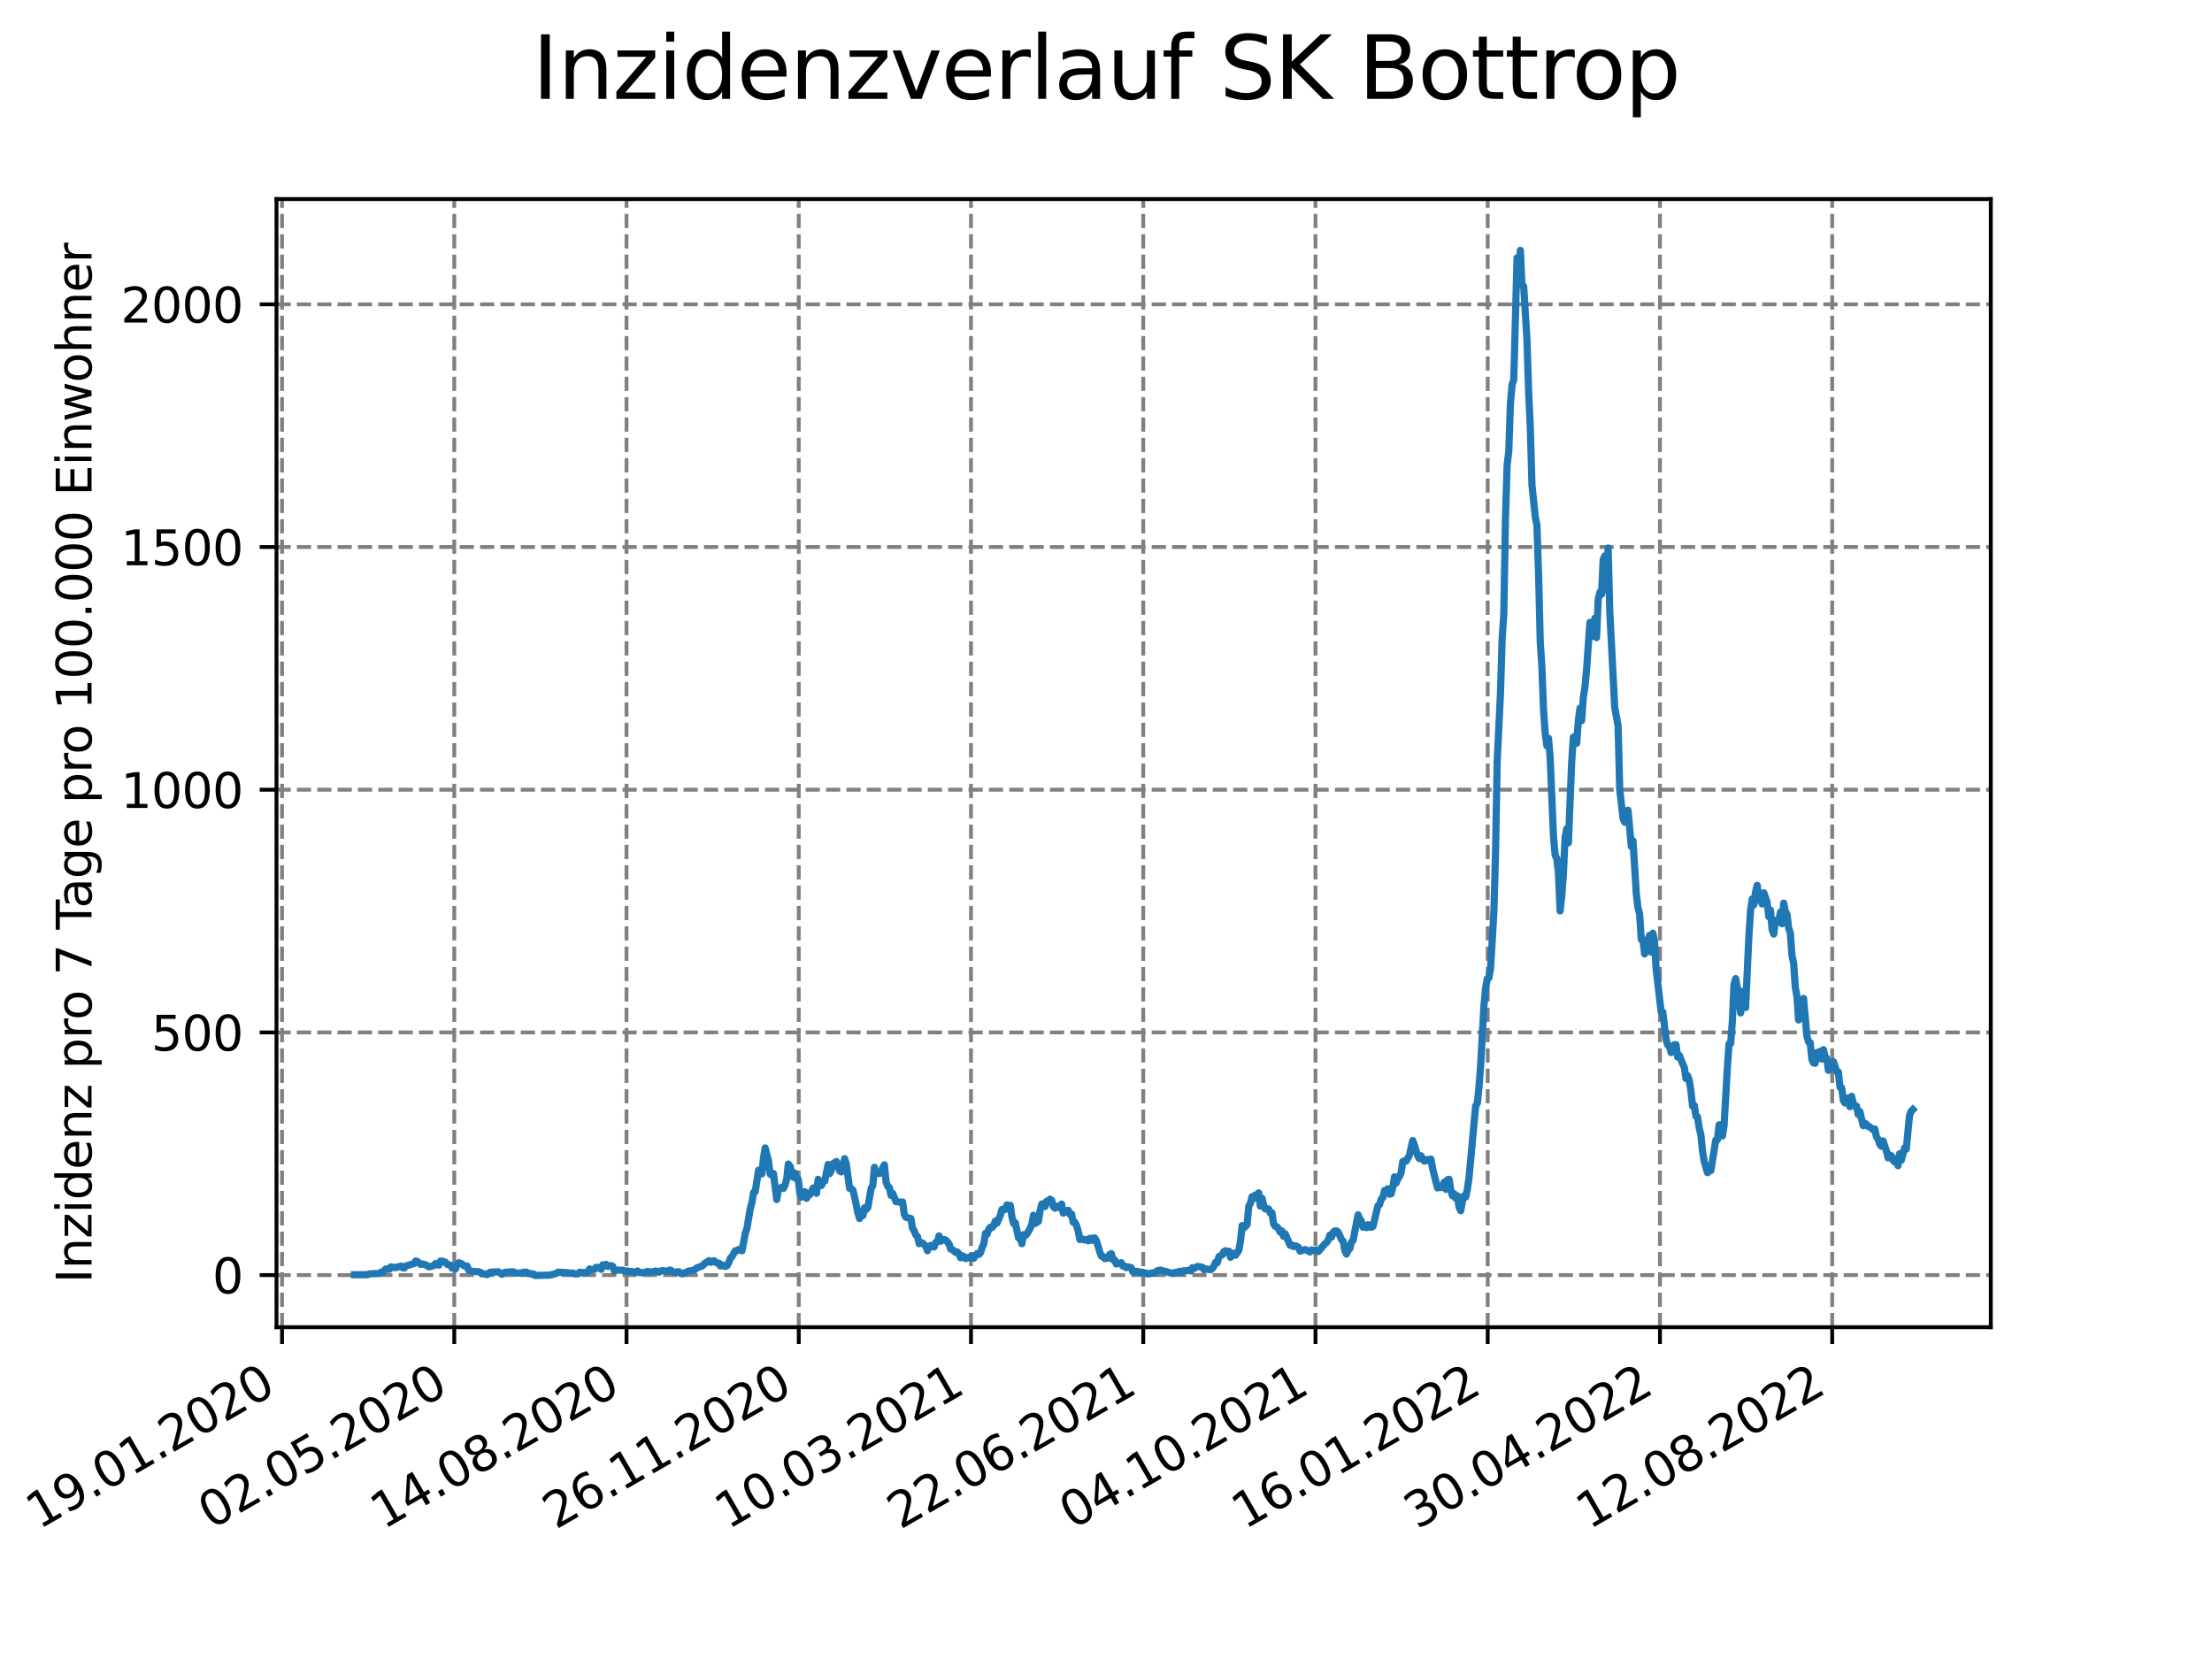 <?xml version="1.0" encoding="utf-8" standalone="no"?>
<!DOCTYPE svg PUBLIC "-//W3C//DTD SVG 1.1//EN"
  "http://www.w3.org/Graphics/SVG/1.1/DTD/svg11.dtd">
<svg xmlns:xlink="http://www.w3.org/1999/xlink" width="460.8pt" height="345.6pt" viewBox="0 0 460.8 345.6" xmlns="http://www.w3.org/2000/svg" version="1.1">
 <defs>
  <style type="text/css">*{stroke-linejoin: round; stroke-linecap: butt}</style>
 </defs>
 <g id="figure_1">
  <g id="patch_1">
   <path d="M 0 345.6 
L 460.8 345.6 
L 460.8 0 
L 0 0 
z
" style="fill: #ffffff"/>
  </g>
  <g id="axes_1">
   <g id="patch_2">
    <path d="M 57.6 276.48 
L 414.72 276.48 
L 414.72 41.472 
L 57.6 41.472 
z
" style="fill: #ffffff"/>
   </g>
   <g id="matplotlib.axis_1">
    <g id="xtick_1">
     <g id="line2d_1">
      <path d="M 58.753 276.48 
L 58.753 41.472 
" clip-path="url(#p106d52d840)" style="fill: none; stroke-dasharray: 2.96,1.28; stroke-dashoffset: 0; stroke: #808080; stroke-width: 0.8"/>
     </g>
     <g id="line2d_2">
      <defs>
       <path id="mc7faf7b57f" d="M 0 0 
L 0 3.5 
" style="stroke: #000000; stroke-width: 0.8"/>
      </defs>
      <g>
       <use xlink:href="#mc7faf7b57f" x="58.753" y="276.48" style="stroke: #000000; stroke-width: 0.8"/>
      </g>
     </g>
     <g id="text_1">
      <!-- 19.01.2020 -->
      <g transform="translate(8.128 318.689) rotate(-30) scale(0.1 -0.1)">
       <defs>
        <path id="DejaVuSans-31" d="M 794 531 
L 1825 531 
L 1825 4091 
L 703 3866 
L 703 4441 
L 1819 4666 
L 2450 4666 
L 2450 531 
L 3481 531 
L 3481 0 
L 794 0 
L 794 531 
z
" transform="scale(0.016)"/>
        <path id="DejaVuSans-39" d="M 703 97 
L 703 672 
Q 941 559 1184 500 
Q 1428 441 1663 441 
Q 2288 441 2617 861 
Q 2947 1281 2994 2138 
Q 2813 1869 2534 1725 
Q 2256 1581 1919 1581 
Q 1219 1581 811 2004 
Q 403 2428 403 3163 
Q 403 3881 828 4315 
Q 1253 4750 1959 4750 
Q 2769 4750 3195 4129 
Q 3622 3509 3622 2328 
Q 3622 1225 3098 567 
Q 2575 -91 1691 -91 
Q 1453 -91 1209 -44 
Q 966 3 703 97 
z
M 1959 2075 
Q 2384 2075 2632 2365 
Q 2881 2656 2881 3163 
Q 2881 3666 2632 3958 
Q 2384 4250 1959 4250 
Q 1534 4250 1286 3958 
Q 1038 3666 1038 3163 
Q 1038 2656 1286 2365 
Q 1534 2075 1959 2075 
z
" transform="scale(0.016)"/>
        <path id="DejaVuSans-2e" d="M 684 794 
L 1344 794 
L 1344 0 
L 684 0 
L 684 794 
z
" transform="scale(0.016)"/>
        <path id="DejaVuSans-30" d="M 2034 4250 
Q 1547 4250 1301 3770 
Q 1056 3291 1056 2328 
Q 1056 1369 1301 889 
Q 1547 409 2034 409 
Q 2525 409 2770 889 
Q 3016 1369 3016 2328 
Q 3016 3291 2770 3770 
Q 2525 4250 2034 4250 
z
M 2034 4750 
Q 2819 4750 3233 4129 
Q 3647 3509 3647 2328 
Q 3647 1150 3233 529 
Q 2819 -91 2034 -91 
Q 1250 -91 836 529 
Q 422 1150 422 2328 
Q 422 3509 836 4129 
Q 1250 4750 2034 4750 
z
" transform="scale(0.016)"/>
        <path id="DejaVuSans-32" d="M 1228 531 
L 3431 531 
L 3431 0 
L 469 0 
L 469 531 
Q 828 903 1448 1529 
Q 2069 2156 2228 2338 
Q 2531 2678 2651 2914 
Q 2772 3150 2772 3378 
Q 2772 3750 2511 3984 
Q 2250 4219 1831 4219 
Q 1534 4219 1204 4116 
Q 875 4013 500 3803 
L 500 4441 
Q 881 4594 1212 4672 
Q 1544 4750 1819 4750 
Q 2544 4750 2975 4387 
Q 3406 4025 3406 3419 
Q 3406 3131 3298 2873 
Q 3191 2616 2906 2266 
Q 2828 2175 2409 1742 
Q 1991 1309 1228 531 
z
" transform="scale(0.016)"/>
       </defs>
       <use xlink:href="#DejaVuSans-31"/>
       <use xlink:href="#DejaVuSans-39" x="63.623"/>
       <use xlink:href="#DejaVuSans-2e" x="127.246"/>
       <use xlink:href="#DejaVuSans-30" x="159.033"/>
       <use xlink:href="#DejaVuSans-31" x="222.656"/>
       <use xlink:href="#DejaVuSans-2e" x="286.279"/>
       <use xlink:href="#DejaVuSans-32" x="318.066"/>
       <use xlink:href="#DejaVuSans-30" x="381.689"/>
       <use xlink:href="#DejaVuSans-32" x="445.312"/>
       <use xlink:href="#DejaVuSans-30" x="508.936"/>
      </g>
     </g>
    </g>
    <g id="xtick_2">
     <g id="line2d_3">
      <path d="M 94.634 276.48 
L 94.634 41.472 
" clip-path="url(#p106d52d840)" style="fill: none; stroke-dasharray: 2.96,1.28; stroke-dashoffset: 0; stroke: #808080; stroke-width: 0.8"/>
     </g>
     <g id="line2d_4">
      <g>
       <use xlink:href="#mc7faf7b57f" x="94.634" y="276.48" style="stroke: #000000; stroke-width: 0.8"/>
      </g>
     </g>
     <g id="text_2">
      <!-- 02.05.2020 -->
      <g transform="translate(44.009 318.689) rotate(-30) scale(0.1 -0.1)">
       <defs>
        <path id="DejaVuSans-35" d="M 691 4666 
L 3169 4666 
L 3169 4134 
L 1269 4134 
L 1269 2991 
Q 1406 3038 1543 3061 
Q 1681 3084 1819 3084 
Q 2600 3084 3056 2656 
Q 3513 2228 3513 1497 
Q 3513 744 3044 326 
Q 2575 -91 1722 -91 
Q 1428 -91 1123 -41 
Q 819 9 494 109 
L 494 744 
Q 775 591 1075 516 
Q 1375 441 1709 441 
Q 2250 441 2565 725 
Q 2881 1009 2881 1497 
Q 2881 1984 2565 2268 
Q 2250 2553 1709 2553 
Q 1456 2553 1204 2497 
Q 953 2441 691 2322 
L 691 4666 
z
" transform="scale(0.016)"/>
       </defs>
       <use xlink:href="#DejaVuSans-30"/>
       <use xlink:href="#DejaVuSans-32" x="63.623"/>
       <use xlink:href="#DejaVuSans-2e" x="127.246"/>
       <use xlink:href="#DejaVuSans-30" x="159.033"/>
       <use xlink:href="#DejaVuSans-35" x="222.656"/>
       <use xlink:href="#DejaVuSans-2e" x="286.279"/>
       <use xlink:href="#DejaVuSans-32" x="318.066"/>
       <use xlink:href="#DejaVuSans-30" x="381.689"/>
       <use xlink:href="#DejaVuSans-32" x="445.312"/>
       <use xlink:href="#DejaVuSans-30" x="508.936"/>
      </g>
     </g>
    </g>
    <g id="xtick_3">
     <g id="line2d_5">
      <path d="M 130.515 276.48 
L 130.515 41.472 
" clip-path="url(#p106d52d840)" style="fill: none; stroke-dasharray: 2.96,1.28; stroke-dashoffset: 0; stroke: #808080; stroke-width: 0.8"/>
     </g>
     <g id="line2d_6">
      <g>
       <use xlink:href="#mc7faf7b57f" x="130.515" y="276.48" style="stroke: #000000; stroke-width: 0.8"/>
      </g>
     </g>
     <g id="text_3">
      <!-- 14.08.2020 -->
      <g transform="translate(79.89 318.689) rotate(-30) scale(0.1 -0.1)">
       <defs>
        <path id="DejaVuSans-34" d="M 2419 4116 
L 825 1625 
L 2419 1625 
L 2419 4116 
z
M 2253 4666 
L 3047 4666 
L 3047 1625 
L 3713 1625 
L 3713 1100 
L 3047 1100 
L 3047 0 
L 2419 0 
L 2419 1100 
L 313 1100 
L 313 1709 
L 2253 4666 
z
" transform="scale(0.016)"/>
        <path id="DejaVuSans-38" d="M 2034 2216 
Q 1584 2216 1326 1975 
Q 1069 1734 1069 1313 
Q 1069 891 1326 650 
Q 1584 409 2034 409 
Q 2484 409 2743 651 
Q 3003 894 3003 1313 
Q 3003 1734 2745 1975 
Q 2488 2216 2034 2216 
z
M 1403 2484 
Q 997 2584 770 2862 
Q 544 3141 544 3541 
Q 544 4100 942 4425 
Q 1341 4750 2034 4750 
Q 2731 4750 3128 4425 
Q 3525 4100 3525 3541 
Q 3525 3141 3298 2862 
Q 3072 2584 2669 2484 
Q 3125 2378 3379 2068 
Q 3634 1759 3634 1313 
Q 3634 634 3220 271 
Q 2806 -91 2034 -91 
Q 1263 -91 848 271 
Q 434 634 434 1313 
Q 434 1759 690 2068 
Q 947 2378 1403 2484 
z
M 1172 3481 
Q 1172 3119 1398 2916 
Q 1625 2713 2034 2713 
Q 2441 2713 2670 2916 
Q 2900 3119 2900 3481 
Q 2900 3844 2670 4047 
Q 2441 4250 2034 4250 
Q 1625 4250 1398 4047 
Q 1172 3844 1172 3481 
z
" transform="scale(0.016)"/>
       </defs>
       <use xlink:href="#DejaVuSans-31"/>
       <use xlink:href="#DejaVuSans-34" x="63.623"/>
       <use xlink:href="#DejaVuSans-2e" x="127.246"/>
       <use xlink:href="#DejaVuSans-30" x="159.033"/>
       <use xlink:href="#DejaVuSans-38" x="222.656"/>
       <use xlink:href="#DejaVuSans-2e" x="286.279"/>
       <use xlink:href="#DejaVuSans-32" x="318.066"/>
       <use xlink:href="#DejaVuSans-30" x="381.689"/>
       <use xlink:href="#DejaVuSans-32" x="445.312"/>
       <use xlink:href="#DejaVuSans-30" x="508.936"/>
      </g>
     </g>
    </g>
    <g id="xtick_4">
     <g id="line2d_7">
      <path d="M 166.396 276.48 
L 166.396 41.472 
" clip-path="url(#p106d52d840)" style="fill: none; stroke-dasharray: 2.96,1.28; stroke-dashoffset: 0; stroke: #808080; stroke-width: 0.8"/>
     </g>
     <g id="line2d_8">
      <g>
       <use xlink:href="#mc7faf7b57f" x="166.396" y="276.48" style="stroke: #000000; stroke-width: 0.8"/>
      </g>
     </g>
     <g id="text_4">
      <!-- 26.11.2020 -->
      <g transform="translate(115.771 318.689) rotate(-30) scale(0.1 -0.1)">
       <defs>
        <path id="DejaVuSans-36" d="M 2113 2584 
Q 1688 2584 1439 2293 
Q 1191 2003 1191 1497 
Q 1191 994 1439 701 
Q 1688 409 2113 409 
Q 2538 409 2786 701 
Q 3034 994 3034 1497 
Q 3034 2003 2786 2293 
Q 2538 2584 2113 2584 
z
M 3366 4563 
L 3366 3988 
Q 3128 4100 2886 4159 
Q 2644 4219 2406 4219 
Q 1781 4219 1451 3797 
Q 1122 3375 1075 2522 
Q 1259 2794 1537 2939 
Q 1816 3084 2150 3084 
Q 2853 3084 3261 2657 
Q 3669 2231 3669 1497 
Q 3669 778 3244 343 
Q 2819 -91 2113 -91 
Q 1303 -91 875 529 
Q 447 1150 447 2328 
Q 447 3434 972 4092 
Q 1497 4750 2381 4750 
Q 2619 4750 2861 4703 
Q 3103 4656 3366 4563 
z
" transform="scale(0.016)"/>
       </defs>
       <use xlink:href="#DejaVuSans-32"/>
       <use xlink:href="#DejaVuSans-36" x="63.623"/>
       <use xlink:href="#DejaVuSans-2e" x="127.246"/>
       <use xlink:href="#DejaVuSans-31" x="159.033"/>
       <use xlink:href="#DejaVuSans-31" x="222.656"/>
       <use xlink:href="#DejaVuSans-2e" x="286.279"/>
       <use xlink:href="#DejaVuSans-32" x="318.066"/>
       <use xlink:href="#DejaVuSans-30" x="381.689"/>
       <use xlink:href="#DejaVuSans-32" x="445.312"/>
       <use xlink:href="#DejaVuSans-30" x="508.936"/>
      </g>
     </g>
    </g>
    <g id="xtick_5">
     <g id="line2d_9">
      <path d="M 202.277 276.48 
L 202.277 41.472 
" clip-path="url(#p106d52d840)" style="fill: none; stroke-dasharray: 2.96,1.28; stroke-dashoffset: 0; stroke: #808080; stroke-width: 0.8"/>
     </g>
     <g id="line2d_10">
      <g>
       <use xlink:href="#mc7faf7b57f" x="202.277" y="276.48" style="stroke: #000000; stroke-width: 0.8"/>
      </g>
     </g>
     <g id="text_5">
      <!-- 10.03.2021 -->
      <g transform="translate(151.652 318.689) rotate(-30) scale(0.1 -0.1)">
       <defs>
        <path id="DejaVuSans-33" d="M 2597 2516 
Q 3050 2419 3304 2112 
Q 3559 1806 3559 1356 
Q 3559 666 3084 287 
Q 2609 -91 1734 -91 
Q 1441 -91 1130 -33 
Q 819 25 488 141 
L 488 750 
Q 750 597 1062 519 
Q 1375 441 1716 441 
Q 2309 441 2620 675 
Q 2931 909 2931 1356 
Q 2931 1769 2642 2001 
Q 2353 2234 1838 2234 
L 1294 2234 
L 1294 2753 
L 1863 2753 
Q 2328 2753 2575 2939 
Q 2822 3125 2822 3475 
Q 2822 3834 2567 4026 
Q 2313 4219 1838 4219 
Q 1578 4219 1281 4162 
Q 984 4106 628 3988 
L 628 4550 
Q 988 4650 1302 4700 
Q 1616 4750 1894 4750 
Q 2613 4750 3031 4423 
Q 3450 4097 3450 3541 
Q 3450 3153 3228 2886 
Q 3006 2619 2597 2516 
z
" transform="scale(0.016)"/>
       </defs>
       <use xlink:href="#DejaVuSans-31"/>
       <use xlink:href="#DejaVuSans-30" x="63.623"/>
       <use xlink:href="#DejaVuSans-2e" x="127.246"/>
       <use xlink:href="#DejaVuSans-30" x="159.033"/>
       <use xlink:href="#DejaVuSans-33" x="222.656"/>
       <use xlink:href="#DejaVuSans-2e" x="286.279"/>
       <use xlink:href="#DejaVuSans-32" x="318.066"/>
       <use xlink:href="#DejaVuSans-30" x="381.689"/>
       <use xlink:href="#DejaVuSans-32" x="445.312"/>
       <use xlink:href="#DejaVuSans-31" x="508.936"/>
      </g>
     </g>
    </g>
    <g id="xtick_6">
     <g id="line2d_11">
      <path d="M 238.158 276.48 
L 238.158 41.472 
" clip-path="url(#p106d52d840)" style="fill: none; stroke-dasharray: 2.96,1.28; stroke-dashoffset: 0; stroke: #808080; stroke-width: 0.8"/>
     </g>
     <g id="line2d_12">
      <g>
       <use xlink:href="#mc7faf7b57f" x="238.158" y="276.48" style="stroke: #000000; stroke-width: 0.8"/>
      </g>
     </g>
     <g id="text_6">
      <!-- 22.06.2021 -->
      <g transform="translate(187.533 318.689) rotate(-30) scale(0.1 -0.1)">
       <use xlink:href="#DejaVuSans-32"/>
       <use xlink:href="#DejaVuSans-32" x="63.623"/>
       <use xlink:href="#DejaVuSans-2e" x="127.246"/>
       <use xlink:href="#DejaVuSans-30" x="159.033"/>
       <use xlink:href="#DejaVuSans-36" x="222.656"/>
       <use xlink:href="#DejaVuSans-2e" x="286.279"/>
       <use xlink:href="#DejaVuSans-32" x="318.066"/>
       <use xlink:href="#DejaVuSans-30" x="381.689"/>
       <use xlink:href="#DejaVuSans-32" x="445.312"/>
       <use xlink:href="#DejaVuSans-31" x="508.936"/>
      </g>
     </g>
    </g>
    <g id="xtick_7">
     <g id="line2d_13">
      <path d="M 274.039 276.48 
L 274.039 41.472 
" clip-path="url(#p106d52d840)" style="fill: none; stroke-dasharray: 2.96,1.28; stroke-dashoffset: 0; stroke: #808080; stroke-width: 0.8"/>
     </g>
     <g id="line2d_14">
      <g>
       <use xlink:href="#mc7faf7b57f" x="274.039" y="276.48" style="stroke: #000000; stroke-width: 0.8"/>
      </g>
     </g>
     <g id="text_7">
      <!-- 04.10.2021 -->
      <g transform="translate(223.414 318.689) rotate(-30) scale(0.1 -0.1)">
       <use xlink:href="#DejaVuSans-30"/>
       <use xlink:href="#DejaVuSans-34" x="63.623"/>
       <use xlink:href="#DejaVuSans-2e" x="127.246"/>
       <use xlink:href="#DejaVuSans-31" x="159.033"/>
       <use xlink:href="#DejaVuSans-30" x="222.656"/>
       <use xlink:href="#DejaVuSans-2e" x="286.279"/>
       <use xlink:href="#DejaVuSans-32" x="318.066"/>
       <use xlink:href="#DejaVuSans-30" x="381.689"/>
       <use xlink:href="#DejaVuSans-32" x="445.312"/>
       <use xlink:href="#DejaVuSans-31" x="508.936"/>
      </g>
     </g>
    </g>
    <g id="xtick_8">
     <g id="line2d_15">
      <path d="M 309.92 276.48 
L 309.92 41.472 
" clip-path="url(#p106d52d840)" style="fill: none; stroke-dasharray: 2.96,1.28; stroke-dashoffset: 0; stroke: #808080; stroke-width: 0.8"/>
     </g>
     <g id="line2d_16">
      <g>
       <use xlink:href="#mc7faf7b57f" x="309.92" y="276.48" style="stroke: #000000; stroke-width: 0.8"/>
      </g>
     </g>
     <g id="text_8">
      <!-- 16.01.2022 -->
      <g transform="translate(259.295 318.689) rotate(-30) scale(0.1 -0.1)">
       <use xlink:href="#DejaVuSans-31"/>
       <use xlink:href="#DejaVuSans-36" x="63.623"/>
       <use xlink:href="#DejaVuSans-2e" x="127.246"/>
       <use xlink:href="#DejaVuSans-30" x="159.033"/>
       <use xlink:href="#DejaVuSans-31" x="222.656"/>
       <use xlink:href="#DejaVuSans-2e" x="286.279"/>
       <use xlink:href="#DejaVuSans-32" x="318.066"/>
       <use xlink:href="#DejaVuSans-30" x="381.689"/>
       <use xlink:href="#DejaVuSans-32" x="445.312"/>
       <use xlink:href="#DejaVuSans-32" x="508.936"/>
      </g>
     </g>
    </g>
    <g id="xtick_9">
     <g id="line2d_17">
      <path d="M 345.801 276.48 
L 345.801 41.472 
" clip-path="url(#p106d52d840)" style="fill: none; stroke-dasharray: 2.96,1.28; stroke-dashoffset: 0; stroke: #808080; stroke-width: 0.8"/>
     </g>
     <g id="line2d_18">
      <g>
       <use xlink:href="#mc7faf7b57f" x="345.801" y="276.48" style="stroke: #000000; stroke-width: 0.8"/>
      </g>
     </g>
     <g id="text_9">
      <!-- 30.04.2022 -->
      <g transform="translate(295.176 318.689) rotate(-30) scale(0.1 -0.1)">
       <use xlink:href="#DejaVuSans-33"/>
       <use xlink:href="#DejaVuSans-30" x="63.623"/>
       <use xlink:href="#DejaVuSans-2e" x="127.246"/>
       <use xlink:href="#DejaVuSans-30" x="159.033"/>
       <use xlink:href="#DejaVuSans-34" x="222.656"/>
       <use xlink:href="#DejaVuSans-2e" x="286.279"/>
       <use xlink:href="#DejaVuSans-32" x="318.066"/>
       <use xlink:href="#DejaVuSans-30" x="381.689"/>
       <use xlink:href="#DejaVuSans-32" x="445.312"/>
       <use xlink:href="#DejaVuSans-32" x="508.936"/>
      </g>
     </g>
    </g>
    <g id="xtick_10">
     <g id="line2d_19">
      <path d="M 381.682 276.48 
L 381.682 41.472 
" clip-path="url(#p106d52d840)" style="fill: none; stroke-dasharray: 2.96,1.28; stroke-dashoffset: 0; stroke: #808080; stroke-width: 0.8"/>
     </g>
     <g id="line2d_20">
      <g>
       <use xlink:href="#mc7faf7b57f" x="381.682" y="276.48" style="stroke: #000000; stroke-width: 0.8"/>
      </g>
     </g>
     <g id="text_10">
      <!-- 12.08.2022 -->
      <g transform="translate(331.057 318.689) rotate(-30) scale(0.1 -0.1)">
       <use xlink:href="#DejaVuSans-31"/>
       <use xlink:href="#DejaVuSans-32" x="63.623"/>
       <use xlink:href="#DejaVuSans-2e" x="127.246"/>
       <use xlink:href="#DejaVuSans-30" x="159.033"/>
       <use xlink:href="#DejaVuSans-38" x="222.656"/>
       <use xlink:href="#DejaVuSans-2e" x="286.279"/>
       <use xlink:href="#DejaVuSans-32" x="318.066"/>
       <use xlink:href="#DejaVuSans-30" x="381.689"/>
       <use xlink:href="#DejaVuSans-32" x="445.312"/>
       <use xlink:href="#DejaVuSans-32" x="508.936"/>
      </g>
     </g>
    </g>
   </g>
   <g id="matplotlib.axis_2">
    <g id="ytick_1">
     <g id="line2d_21">
      <path d="M 57.6 265.626 
L 414.72 265.626 
" clip-path="url(#p106d52d840)" style="fill: none; stroke-dasharray: 2.96,1.28; stroke-dashoffset: 0; stroke: #808080; stroke-width: 0.8"/>
     </g>
     <g id="line2d_22">
      <defs>
       <path id="m4b903938af" d="M 0 0 
L -3.5 0 
" style="stroke: #000000; stroke-width: 0.8"/>
      </defs>
      <g>
       <use xlink:href="#m4b903938af" x="57.6" y="265.626" style="stroke: #000000; stroke-width: 0.8"/>
      </g>
     </g>
     <g id="text_11">
      <!-- 0 -->
      <g transform="translate(44.237 269.425) scale(0.1 -0.1)">
       <use xlink:href="#DejaVuSans-30"/>
      </g>
     </g>
    </g>
    <g id="ytick_2">
     <g id="line2d_23">
      <path d="M 57.6 215.068 
L 414.72 215.068 
" clip-path="url(#p106d52d840)" style="fill: none; stroke-dasharray: 2.96,1.28; stroke-dashoffset: 0; stroke: #808080; stroke-width: 0.8"/>
     </g>
     <g id="line2d_24">
      <g>
       <use xlink:href="#m4b903938af" x="57.6" y="215.068" style="stroke: #000000; stroke-width: 0.8"/>
      </g>
     </g>
     <g id="text_12">
      <!-- 500 -->
      <g transform="translate(31.512 218.867) scale(0.1 -0.1)">
       <use xlink:href="#DejaVuSans-35"/>
       <use xlink:href="#DejaVuSans-30" x="63.623"/>
       <use xlink:href="#DejaVuSans-30" x="127.246"/>
      </g>
     </g>
    </g>
    <g id="ytick_3">
     <g id="line2d_25">
      <path d="M 57.6 164.511 
L 414.72 164.511 
" clip-path="url(#p106d52d840)" style="fill: none; stroke-dasharray: 2.96,1.28; stroke-dashoffset: 0; stroke: #808080; stroke-width: 0.8"/>
     </g>
     <g id="line2d_26">
      <g>
       <use xlink:href="#m4b903938af" x="57.6" y="164.511" style="stroke: #000000; stroke-width: 0.8"/>
      </g>
     </g>
     <g id="text_13">
      <!-- 1000 -->
      <g transform="translate(25.15 168.31) scale(0.1 -0.1)">
       <use xlink:href="#DejaVuSans-31"/>
       <use xlink:href="#DejaVuSans-30" x="63.623"/>
       <use xlink:href="#DejaVuSans-30" x="127.246"/>
       <use xlink:href="#DejaVuSans-30" x="190.869"/>
      </g>
     </g>
    </g>
    <g id="ytick_4">
     <g id="line2d_27">
      <path d="M 57.6 113.953 
L 414.72 113.953 
" clip-path="url(#p106d52d840)" style="fill: none; stroke-dasharray: 2.96,1.28; stroke-dashoffset: 0; stroke: #808080; stroke-width: 0.8"/>
     </g>
     <g id="line2d_28">
      <g>
       <use xlink:href="#m4b903938af" x="57.6" y="113.953" style="stroke: #000000; stroke-width: 0.8"/>
      </g>
     </g>
     <g id="text_14">
      <!-- 1500 -->
      <g transform="translate(25.15 117.752) scale(0.1 -0.1)">
       <use xlink:href="#DejaVuSans-31"/>
       <use xlink:href="#DejaVuSans-35" x="63.623"/>
       <use xlink:href="#DejaVuSans-30" x="127.246"/>
       <use xlink:href="#DejaVuSans-30" x="190.869"/>
      </g>
     </g>
    </g>
    <g id="ytick_5">
     <g id="line2d_29">
      <path d="M 57.6 63.395 
L 414.72 63.395 
" clip-path="url(#p106d52d840)" style="fill: none; stroke-dasharray: 2.96,1.28; stroke-dashoffset: 0; stroke: #808080; stroke-width: 0.8"/>
     </g>
     <g id="line2d_30">
      <g>
       <use xlink:href="#m4b903938af" x="57.6" y="63.395" style="stroke: #000000; stroke-width: 0.8"/>
      </g>
     </g>
     <g id="text_15">
      <!-- 2000 -->
      <g transform="translate(25.15 67.195) scale(0.1 -0.1)">
       <use xlink:href="#DejaVuSans-32"/>
       <use xlink:href="#DejaVuSans-30" x="63.623"/>
       <use xlink:href="#DejaVuSans-30" x="127.246"/>
       <use xlink:href="#DejaVuSans-30" x="190.869"/>
      </g>
     </g>
    </g>
    <g id="text_16">
     <!-- Inzidenz pro 7 Tage pro 100.000 Einwohner -->
     <g transform="translate(19.07 267.301) rotate(-90) scale(0.1 -0.1)">
      <defs>
       <path id="DejaVuSans-49" d="M 628 4666 
L 1259 4666 
L 1259 0 
L 628 0 
L 628 4666 
z
" transform="scale(0.016)"/>
       <path id="DejaVuSans-6e" d="M 3513 2113 
L 3513 0 
L 2938 0 
L 2938 2094 
Q 2938 2591 2744 2837 
Q 2550 3084 2163 3084 
Q 1697 3084 1428 2787 
Q 1159 2491 1159 1978 
L 1159 0 
L 581 0 
L 581 3500 
L 1159 3500 
L 1159 2956 
Q 1366 3272 1645 3428 
Q 1925 3584 2291 3584 
Q 2894 3584 3203 3211 
Q 3513 2838 3513 2113 
z
" transform="scale(0.016)"/>
       <path id="DejaVuSans-7a" d="M 353 3500 
L 3084 3500 
L 3084 2975 
L 922 459 
L 3084 459 
L 3084 0 
L 275 0 
L 275 525 
L 2438 3041 
L 353 3041 
L 353 3500 
z
" transform="scale(0.016)"/>
       <path id="DejaVuSans-69" d="M 603 3500 
L 1178 3500 
L 1178 0 
L 603 0 
L 603 3500 
z
M 603 4863 
L 1178 4863 
L 1178 4134 
L 603 4134 
L 603 4863 
z
" transform="scale(0.016)"/>
       <path id="DejaVuSans-64" d="M 2906 2969 
L 2906 4863 
L 3481 4863 
L 3481 0 
L 2906 0 
L 2906 525 
Q 2725 213 2448 61 
Q 2172 -91 1784 -91 
Q 1150 -91 751 415 
Q 353 922 353 1747 
Q 353 2572 751 3078 
Q 1150 3584 1784 3584 
Q 2172 3584 2448 3432 
Q 2725 3281 2906 2969 
z
M 947 1747 
Q 947 1113 1208 752 
Q 1469 391 1925 391 
Q 2381 391 2643 752 
Q 2906 1113 2906 1747 
Q 2906 2381 2643 2742 
Q 2381 3103 1925 3103 
Q 1469 3103 1208 2742 
Q 947 2381 947 1747 
z
" transform="scale(0.016)"/>
       <path id="DejaVuSans-65" d="M 3597 1894 
L 3597 1613 
L 953 1613 
Q 991 1019 1311 708 
Q 1631 397 2203 397 
Q 2534 397 2845 478 
Q 3156 559 3463 722 
L 3463 178 
Q 3153 47 2828 -22 
Q 2503 -91 2169 -91 
Q 1331 -91 842 396 
Q 353 884 353 1716 
Q 353 2575 817 3079 
Q 1281 3584 2069 3584 
Q 2775 3584 3186 3129 
Q 3597 2675 3597 1894 
z
M 3022 2063 
Q 3016 2534 2758 2815 
Q 2500 3097 2075 3097 
Q 1594 3097 1305 2825 
Q 1016 2553 972 2059 
L 3022 2063 
z
" transform="scale(0.016)"/>
       <path id="DejaVuSans-20" transform="scale(0.016)"/>
       <path id="DejaVuSans-70" d="M 1159 525 
L 1159 -1331 
L 581 -1331 
L 581 3500 
L 1159 3500 
L 1159 2969 
Q 1341 3281 1617 3432 
Q 1894 3584 2278 3584 
Q 2916 3584 3314 3078 
Q 3713 2572 3713 1747 
Q 3713 922 3314 415 
Q 2916 -91 2278 -91 
Q 1894 -91 1617 61 
Q 1341 213 1159 525 
z
M 3116 1747 
Q 3116 2381 2855 2742 
Q 2594 3103 2138 3103 
Q 1681 3103 1420 2742 
Q 1159 2381 1159 1747 
Q 1159 1113 1420 752 
Q 1681 391 2138 391 
Q 2594 391 2855 752 
Q 3116 1113 3116 1747 
z
" transform="scale(0.016)"/>
       <path id="DejaVuSans-72" d="M 2631 2963 
Q 2534 3019 2420 3045 
Q 2306 3072 2169 3072 
Q 1681 3072 1420 2755 
Q 1159 2438 1159 1844 
L 1159 0 
L 581 0 
L 581 3500 
L 1159 3500 
L 1159 2956 
Q 1341 3275 1631 3429 
Q 1922 3584 2338 3584 
Q 2397 3584 2469 3576 
Q 2541 3569 2628 3553 
L 2631 2963 
z
" transform="scale(0.016)"/>
       <path id="DejaVuSans-6f" d="M 1959 3097 
Q 1497 3097 1228 2736 
Q 959 2375 959 1747 
Q 959 1119 1226 758 
Q 1494 397 1959 397 
Q 2419 397 2687 759 
Q 2956 1122 2956 1747 
Q 2956 2369 2687 2733 
Q 2419 3097 1959 3097 
z
M 1959 3584 
Q 2709 3584 3137 3096 
Q 3566 2609 3566 1747 
Q 3566 888 3137 398 
Q 2709 -91 1959 -91 
Q 1206 -91 779 398 
Q 353 888 353 1747 
Q 353 2609 779 3096 
Q 1206 3584 1959 3584 
z
" transform="scale(0.016)"/>
       <path id="DejaVuSans-37" d="M 525 4666 
L 3525 4666 
L 3525 4397 
L 1831 0 
L 1172 0 
L 2766 4134 
L 525 4134 
L 525 4666 
z
" transform="scale(0.016)"/>
       <path id="DejaVuSans-54" d="M -19 4666 
L 3928 4666 
L 3928 4134 
L 2272 4134 
L 2272 0 
L 1638 0 
L 1638 4134 
L -19 4134 
L -19 4666 
z
" transform="scale(0.016)"/>
       <path id="DejaVuSans-61" d="M 2194 1759 
Q 1497 1759 1228 1600 
Q 959 1441 959 1056 
Q 959 750 1161 570 
Q 1363 391 1709 391 
Q 2188 391 2477 730 
Q 2766 1069 2766 1631 
L 2766 1759 
L 2194 1759 
z
M 3341 1997 
L 3341 0 
L 2766 0 
L 2766 531 
Q 2569 213 2275 61 
Q 1981 -91 1556 -91 
Q 1019 -91 701 211 
Q 384 513 384 1019 
Q 384 1609 779 1909 
Q 1175 2209 1959 2209 
L 2766 2209 
L 2766 2266 
Q 2766 2663 2505 2880 
Q 2244 3097 1772 3097 
Q 1472 3097 1187 3025 
Q 903 2953 641 2809 
L 641 3341 
Q 956 3463 1253 3523 
Q 1550 3584 1831 3584 
Q 2591 3584 2966 3190 
Q 3341 2797 3341 1997 
z
" transform="scale(0.016)"/>
       <path id="DejaVuSans-67" d="M 2906 1791 
Q 2906 2416 2648 2759 
Q 2391 3103 1925 3103 
Q 1463 3103 1205 2759 
Q 947 2416 947 1791 
Q 947 1169 1205 825 
Q 1463 481 1925 481 
Q 2391 481 2648 825 
Q 2906 1169 2906 1791 
z
M 3481 434 
Q 3481 -459 3084 -895 
Q 2688 -1331 1869 -1331 
Q 1566 -1331 1297 -1286 
Q 1028 -1241 775 -1147 
L 775 -588 
Q 1028 -725 1275 -790 
Q 1522 -856 1778 -856 
Q 2344 -856 2625 -561 
Q 2906 -266 2906 331 
L 2906 616 
Q 2728 306 2450 153 
Q 2172 0 1784 0 
Q 1141 0 747 490 
Q 353 981 353 1791 
Q 353 2603 747 3093 
Q 1141 3584 1784 3584 
Q 2172 3584 2450 3431 
Q 2728 3278 2906 2969 
L 2906 3500 
L 3481 3500 
L 3481 434 
z
" transform="scale(0.016)"/>
       <path id="DejaVuSans-45" d="M 628 4666 
L 3578 4666 
L 3578 4134 
L 1259 4134 
L 1259 2753 
L 3481 2753 
L 3481 2222 
L 1259 2222 
L 1259 531 
L 3634 531 
L 3634 0 
L 628 0 
L 628 4666 
z
" transform="scale(0.016)"/>
       <path id="DejaVuSans-77" d="M 269 3500 
L 844 3500 
L 1563 769 
L 2278 3500 
L 2956 3500 
L 3675 769 
L 4391 3500 
L 4966 3500 
L 4050 0 
L 3372 0 
L 2619 2869 
L 1863 0 
L 1184 0 
L 269 3500 
z
" transform="scale(0.016)"/>
       <path id="DejaVuSans-68" d="M 3513 2113 
L 3513 0 
L 2938 0 
L 2938 2094 
Q 2938 2591 2744 2837 
Q 2550 3084 2163 3084 
Q 1697 3084 1428 2787 
Q 1159 2491 1159 1978 
L 1159 0 
L 581 0 
L 581 4863 
L 1159 4863 
L 1159 2956 
Q 1366 3272 1645 3428 
Q 1925 3584 2291 3584 
Q 2894 3584 3203 3211 
Q 3513 2838 3513 2113 
z
" transform="scale(0.016)"/>
      </defs>
      <use xlink:href="#DejaVuSans-49"/>
      <use xlink:href="#DejaVuSans-6e" x="29.492"/>
      <use xlink:href="#DejaVuSans-7a" x="92.871"/>
      <use xlink:href="#DejaVuSans-69" x="145.361"/>
      <use xlink:href="#DejaVuSans-64" x="173.145"/>
      <use xlink:href="#DejaVuSans-65" x="236.621"/>
      <use xlink:href="#DejaVuSans-6e" x="298.145"/>
      <use xlink:href="#DejaVuSans-7a" x="361.523"/>
      <use xlink:href="#DejaVuSans-20" x="414.014"/>
      <use xlink:href="#DejaVuSans-70" x="445.801"/>
      <use xlink:href="#DejaVuSans-72" x="509.277"/>
      <use xlink:href="#DejaVuSans-6f" x="548.141"/>
      <use xlink:href="#DejaVuSans-20" x="609.322"/>
      <use xlink:href="#DejaVuSans-37" x="641.109"/>
      <use xlink:href="#DejaVuSans-20" x="704.732"/>
      <use xlink:href="#DejaVuSans-54" x="736.52"/>
      <use xlink:href="#DejaVuSans-61" x="781.104"/>
      <use xlink:href="#DejaVuSans-67" x="842.383"/>
      <use xlink:href="#DejaVuSans-65" x="905.859"/>
      <use xlink:href="#DejaVuSans-20" x="967.383"/>
      <use xlink:href="#DejaVuSans-70" x="999.17"/>
      <use xlink:href="#DejaVuSans-72" x="1062.646"/>
      <use xlink:href="#DejaVuSans-6f" x="1101.51"/>
      <use xlink:href="#DejaVuSans-20" x="1162.691"/>
      <use xlink:href="#DejaVuSans-31" x="1194.479"/>
      <use xlink:href="#DejaVuSans-30" x="1258.102"/>
      <use xlink:href="#DejaVuSans-30" x="1321.725"/>
      <use xlink:href="#DejaVuSans-2e" x="1385.348"/>
      <use xlink:href="#DejaVuSans-30" x="1417.135"/>
      <use xlink:href="#DejaVuSans-30" x="1480.758"/>
      <use xlink:href="#DejaVuSans-30" x="1544.381"/>
      <use xlink:href="#DejaVuSans-20" x="1608.004"/>
      <use xlink:href="#DejaVuSans-45" x="1639.791"/>
      <use xlink:href="#DejaVuSans-69" x="1702.975"/>
      <use xlink:href="#DejaVuSans-6e" x="1730.758"/>
      <use xlink:href="#DejaVuSans-77" x="1794.137"/>
      <use xlink:href="#DejaVuSans-6f" x="1875.924"/>
      <use xlink:href="#DejaVuSans-68" x="1937.105"/>
      <use xlink:href="#DejaVuSans-6e" x="2000.484"/>
      <use xlink:href="#DejaVuSans-65" x="2063.863"/>
      <use xlink:href="#DejaVuSans-72" x="2125.387"/>
     </g>
    </g>
   </g>
   <g id="line2d_31">
    <path d="M 73.833 265.54 
L 76.593 265.54 
L 76.938 265.368 
L 79.008 265.282 
L 79.353 265.024 
L 79.698 265.024 
L 80.388 264.336 
L 81.078 264.422 
L 81.423 263.906 
L 81.768 264.078 
L 82.113 263.992 
L 82.458 264.078 
L 82.803 263.906 
L 83.148 263.906 
L 83.493 263.734 
L 83.838 264.078 
L 84.183 264.164 
L 84.528 263.734 
L 86.253 263.218 
L 86.598 262.702 
L 86.943 262.788 
L 87.633 263.39 
L 87.978 263.304 
L 88.668 263.476 
L 89.358 263.906 
L 90.393 263.648 
L 90.738 263.218 
L 91.428 263.562 
L 91.773 262.702 
L 92.118 262.702 
L 92.808 262.96 
L 93.153 263.39 
L 93.843 263.562 
L 94.188 264.164 
L 94.878 264.336 
L 95.223 263.476 
L 95.568 263.046 
L 96.258 263.304 
L 96.603 263.648 
L 96.948 263.82 
L 97.293 263.734 
L 97.638 264.594 
L 98.328 264.852 
L 99.708 264.938 
L 100.053 265.024 
L 100.399 265.368 
L 101.089 265.368 
L 101.434 265.54 
L 102.124 265.024 
L 103.849 264.938 
L 104.539 265.454 
L 105.229 265.024 
L 106.954 264.938 
L 107.299 265.196 
L 108.679 265.196 
L 109.024 265.024 
L 109.714 265.024 
L 110.059 265.282 
L 110.404 265.282 
L 110.749 265.454 
L 111.094 265.368 
L 111.439 265.712 
L 114.544 265.626 
L 115.924 265.282 
L 116.269 265.024 
L 117.994 265.11 
L 118.684 265.196 
L 119.374 265.196 
L 119.719 265.368 
L 120.409 265.368 
L 120.754 265.024 
L 121.444 265.11 
L 122.479 265.024 
L 122.824 264.336 
L 123.169 264.508 
L 123.859 264.422 
L 124.204 263.992 
L 124.894 264.078 
L 125.239 264.422 
L 125.584 263.476 
L 125.929 263.562 
L 126.274 263.39 
L 126.619 263.82 
L 127.309 263.648 
L 127.654 263.82 
L 127.999 264.766 
L 128.344 264.594 
L 129.724 264.594 
L 130.414 264.852 
L 130.759 264.766 
L 131.104 264.938 
L 131.449 264.852 
L 132.139 265.024 
L 132.829 264.766 
L 133.174 265.11 
L 134.21 265.11 
L 134.9 264.852 
L 135.59 265.024 
L 136.625 264.766 
L 137.315 265.024 
L 137.66 264.766 
L 138.005 264.68 
L 139.04 264.852 
L 139.385 264.594 
L 139.73 264.594 
L 140.075 264.938 
L 140.42 265.024 
L 141.11 264.938 
L 141.455 264.938 
L 141.8 265.282 
L 142.145 265.368 
L 143.525 264.766 
L 144.215 264.68 
L 144.56 264.594 
L 145.25 264.078 
L 146.285 263.734 
L 146.975 263.046 
L 147.32 262.96 
L 147.665 262.616 
L 148.01 262.96 
L 148.355 262.874 
L 148.7 262.616 
L 149.39 263.132 
L 149.735 263.132 
L 150.08 263.734 
L 150.425 263.476 
L 150.77 263.734 
L 151.115 263.82 
L 151.46 263.648 
L 151.805 263.046 
L 152.15 262.099 
L 152.495 261.755 
L 153.185 260.551 
L 153.53 260.551 
L 153.875 260.293 
L 154.565 260.551 
L 155.255 256.939 
L 155.6 255.907 
L 156.29 251.779 
L 156.635 250.574 
L 156.98 248.424 
L 157.325 248.252 
L 158.015 243.78 
L 158.36 244.468 
L 158.705 244.554 
L 159.05 241.2 
L 159.395 239.135 
L 160.085 241.802 
L 160.43 244.554 
L 160.775 244.812 
L 161.12 244.468 
L 161.81 249.886 
L 162.155 247.736 
L 162.5 247.65 
L 162.845 247.306 
L 163.19 247.564 
L 163.535 246.876 
L 163.88 245.672 
L 164.225 242.49 
L 164.57 242.92 
L 165.26 245.242 
L 165.605 244.382 
L 165.95 245.586 
L 166.295 245.672 
L 166.64 248.682 
L 166.985 249.37 
L 167.675 248.252 
L 168.02 249.628 
L 168.366 249.112 
L 168.711 248.854 
L 169.401 247.478 
L 170.091 248.596 
L 170.436 245.672 
L 170.781 246.188 
L 171.126 246.962 
L 171.471 246.188 
L 171.816 246.016 
L 172.506 242.576 
L 172.851 244.468 
L 173.196 243.78 
L 173.541 242.404 
L 174.231 241.974 
L 174.576 242.748 
L 174.921 243.952 
L 175.266 244.124 
L 175.956 241.372 
L 176.301 242.49 
L 176.991 247.564 
L 177.336 247.65 
L 177.681 247.908 
L 178.371 250.918 
L 178.716 252.725 
L 179.061 253.843 
L 179.406 252.553 
L 179.751 253.241 
L 180.096 251.607 
L 180.441 251.951 
L 180.786 251.521 
L 181.476 247.564 
L 181.821 246.962 
L 182.166 243.178 
L 182.511 244.554 
L 182.856 244.382 
L 183.201 244.468 
L 183.546 244.296 
L 183.891 243.264 
L 184.236 242.662 
L 184.581 246.188 
L 184.926 247.134 
L 185.271 247.392 
L 185.616 249.026 
L 185.961 248.596 
L 186.651 250.316 
L 187.341 250.402 
L 188.031 250.402 
L 188.376 252.983 
L 188.721 253.585 
L 189.756 253.843 
L 190.101 255.907 
L 190.446 256.423 
L 190.791 257.283 
L 191.136 257.627 
L 191.481 259.089 
L 191.826 258.831 
L 192.171 258.917 
L 192.861 259.605 
L 193.206 260.551 
L 193.551 259.691 
L 193.896 259.433 
L 194.241 259.691 
L 194.586 259.777 
L 194.931 258.831 
L 195.276 258.659 
L 195.621 257.455 
L 195.966 258.573 
L 196.311 258.315 
L 196.656 258.229 
L 197.001 258.315 
L 197.691 259.089 
L 198.036 260.207 
L 198.381 260.293 
L 199.071 260.895 
L 199.416 260.809 
L 199.761 261.153 
L 200.106 262.013 
L 200.451 261.583 
L 200.796 261.755 
L 201.141 262.185 
L 201.831 261.927 
L 202.177 262.099 
L 202.522 261.669 
L 202.867 262.099 
L 203.212 261.497 
L 203.557 261.153 
L 203.902 261.325 
L 204.247 260.981 
L 204.592 259.863 
L 204.937 259.175 
L 205.282 256.939 
L 205.627 257.111 
L 205.972 256.079 
L 206.317 255.649 
L 206.662 255.735 
L 207.007 255.305 
L 207.352 254.359 
L 207.697 254.789 
L 208.387 253.155 
L 208.732 251.951 
L 209.077 252.037 
L 209.422 251.951 
L 209.767 251.004 
L 210.112 251.779 
L 210.457 251.09 
L 210.802 253.499 
L 211.147 254.875 
L 211.492 254.703 
L 212.182 257.885 
L 212.527 257.713 
L 212.872 259.089 
L 213.217 257.197 
L 213.562 257.369 
L 213.907 257.111 
L 214.597 255.907 
L 214.942 255.047 
L 215.287 253.155 
L 215.632 254.875 
L 216.322 254.445 
L 216.667 252.209 
L 217.012 250.832 
L 217.357 250.746 
L 217.702 251.348 
L 218.047 250.23 
L 218.392 250.316 
L 218.737 249.8 
L 219.082 250.058 
L 219.427 251.348 
L 219.772 251.693 
L 220.117 251.262 
L 220.462 251.521 
L 220.807 251.607 
L 221.152 250.832 
L 221.497 252.725 
L 222.187 252.209 
L 222.532 252.123 
L 222.877 252.983 
L 223.222 252.897 
L 223.567 254.617 
L 223.912 254.617 
L 224.257 255.305 
L 224.602 256.423 
L 224.947 258.229 
L 225.292 257.971 
L 225.637 258.229 
L 225.982 258.315 
L 226.327 258.229 
L 226.672 258.487 
L 227.017 257.971 
L 227.362 258.401 
L 227.707 257.885 
L 228.052 257.885 
L 228.397 258.487 
L 229.087 260.723 
L 229.432 261.669 
L 229.777 261.755 
L 230.122 262.185 
L 230.812 262.099 
L 231.157 261.325 
L 231.502 261.153 
L 231.847 262.444 
L 232.192 262.444 
L 232.537 263.304 
L 233.572 263.046 
L 233.917 263.734 
L 234.262 263.734 
L 234.607 264.078 
L 234.952 263.906 
L 235.642 264.078 
L 235.987 264.938 
L 236.333 265.024 
L 236.678 264.852 
L 237.023 264.852 
L 237.368 265.024 
L 238.058 265.024 
L 238.403 265.196 
L 238.748 265.196 
L 239.093 265.368 
L 239.438 265.368 
L 239.783 265.196 
L 240.473 265.196 
L 241.163 264.68 
L 241.853 264.594 
L 242.543 264.852 
L 242.888 264.852 
L 243.578 265.11 
L 244.268 265.282 
L 244.613 265.11 
L 245.303 265.024 
L 245.648 264.852 
L 245.993 265.11 
L 246.338 264.766 
L 247.373 264.68 
L 247.718 264.594 
L 248.063 264.766 
L 248.408 264.078 
L 248.753 264.25 
L 249.443 263.82 
L 250.478 263.992 
L 250.823 264.508 
L 251.168 264.336 
L 252.203 264.508 
L 252.548 264.25 
L 252.893 263.734 
L 253.238 262.96 
L 253.583 263.046 
L 253.928 261.755 
L 254.618 261.411 
L 254.963 260.723 
L 255.308 260.551 
L 255.653 260.981 
L 255.998 260.637 
L 256.343 261.927 
L 256.688 261.239 
L 257.033 261.067 
L 257.378 261.497 
L 258.068 260.465 
L 258.413 258.573 
L 258.758 255.305 
L 259.103 255.821 
L 259.793 255.133 
L 260.138 251.262 
L 260.483 250.66 
L 260.828 249.284 
L 261.173 249.714 
L 261.518 248.94 
L 261.863 248.854 
L 262.208 248.51 
L 262.553 251.262 
L 262.898 249.628 
L 263.243 251.09 
L 263.588 251.865 
L 263.933 251.779 
L 264.278 251.865 
L 264.623 252.725 
L 264.968 252.639 
L 265.313 254.961 
L 265.658 255.477 
L 266.003 255.563 
L 266.348 255.993 
L 266.693 256.681 
L 267.038 256.423 
L 267.383 257.541 
L 267.728 257.025 
L 268.763 259.433 
L 269.108 259.347 
L 269.453 259.691 
L 269.798 259.519 
L 270.143 259.605 
L 270.489 259.863 
L 270.834 260.637 
L 271.869 260.293 
L 272.904 260.809 
L 273.249 260.379 
L 273.594 260.465 
L 274.284 260.379 
L 274.629 260.723 
L 276.009 259.089 
L 276.354 258.831 
L 276.699 258.315 
L 277.044 257.283 
L 277.389 257.713 
L 277.734 256.681 
L 278.079 256.423 
L 278.424 256.423 
L 278.769 256.681 
L 279.459 258.229 
L 279.804 258.573 
L 280.149 260.465 
L 280.494 261.239 
L 280.839 260.465 
L 281.184 260.121 
L 281.529 258.745 
L 281.874 258.401 
L 282.909 253.069 
L 283.254 253.929 
L 283.599 254.359 
L 283.944 255.649 
L 284.289 255.305 
L 284.634 255.735 
L 284.979 255.133 
L 285.324 255.649 
L 285.669 255.649 
L 286.014 255.477 
L 287.049 251.176 
L 287.394 250.918 
L 287.739 249.8 
L 288.084 249.456 
L 288.429 247.994 
L 288.774 248.252 
L 289.119 247.65 
L 289.464 248.768 
L 289.809 248.682 
L 290.154 247.306 
L 290.499 245.156 
L 290.844 246.446 
L 291.189 245.586 
L 291.534 245.07 
L 291.879 244.296 
L 292.224 241.974 
L 292.569 241.802 
L 292.914 241.888 
L 293.604 240.684 
L 294.294 237.587 
L 294.639 238.533 
L 295.329 240.77 
L 295.674 241.372 
L 296.019 240.77 
L 296.709 241.888 
L 297.054 241.802 
L 297.399 241.544 
L 297.744 241.802 
L 298.089 241.458 
L 298.434 243.436 
L 299.469 247.478 
L 299.814 247.22 
L 300.159 247.392 
L 300.504 247.306 
L 300.849 246.274 
L 301.194 247.736 
L 301.539 245.758 
L 301.884 245.672 
L 302.229 247.908 
L 302.574 249.112 
L 302.919 248.682 
L 303.264 249.628 
L 303.609 249.112 
L 303.954 251.521 
L 304.3 252.209 
L 304.645 250.23 
L 304.99 249.112 
L 305.335 249.37 
L 305.68 247.736 
L 306.025 245.328 
L 307.405 230.363 
L 307.75 229.847 
L 308.095 226.492 
L 308.44 222.02 
L 309.13 209.549 
L 309.475 205.936 
L 309.82 203.872 
L 310.165 203.7 
L 310.51 201.722 
L 311.2 190.111 
L 311.545 177.812 
L 311.89 158.546 
L 312.58 144.355 
L 312.925 133.002 
L 313.27 127.927 
L 313.615 108.145 
L 313.96 96.878 
L 314.305 94.04 
L 314.65 84.063 
L 314.995 80.107 
L 315.34 79.161 
L 316.03 53.702 
L 316.375 56.799 
L 316.72 52.154 
L 317.065 59.551 
L 317.41 59.637 
L 318.1 70.904 
L 318.445 81.741 
L 318.79 88.966 
L 319.135 101.007 
L 319.825 107.715 
L 320.17 109.349 
L 320.515 119.756 
L 320.86 133.69 
L 321.205 138.936 
L 321.55 147.881 
L 321.895 152.783 
L 322.24 155.364 
L 322.585 153.816 
L 322.93 157.858 
L 323.62 174.285 
L 323.965 178.156 
L 324.31 178.844 
L 324.655 181.94 
L 325 189.767 
L 325.345 186.671 
L 325.69 181.94 
L 326.035 174.457 
L 326.38 172.651 
L 326.725 175.576 
L 327.415 158.718 
L 327.76 153.558 
L 328.105 153.471 
L 328.45 154.848 
L 328.795 150.117 
L 329.14 147.537 
L 329.485 150.117 
L 329.83 145.301 
L 330.175 143.151 
L 330.52 139.366 
L 331.21 129.647 
L 331.555 131.539 
L 331.9 132.572 
L 332.245 128.787 
L 332.59 132.83 
L 332.935 124.917 
L 333.28 123.369 
L 333.625 123.799 
L 333.97 116.574 
L 334.315 115.8 
L 334.66 122.853 
L 335.005 114.166 
L 335.35 127.497 
L 336.385 147.451 
L 337.075 151.149 
L 337.42 164.481 
L 338.11 170.501 
L 338.456 171.275 
L 338.801 169.039 
L 339.146 168.781 
L 339.836 176.35 
L 340.181 175.145 
L 340.871 186.154 
L 341.216 189.079 
L 341.561 190.369 
L 341.906 195.701 
L 342.251 195.701 
L 342.596 198.712 
L 342.941 198.11 
L 343.286 196.131 
L 343.631 194.841 
L 343.976 198.368 
L 344.321 194.411 
L 344.666 196.045 
L 345.011 201.98 
L 346.046 210.753 
L 346.391 210.839 
L 347.081 216.601 
L 347.426 217.719 
L 347.771 217.891 
L 348.116 219.268 
L 348.806 217.633 
L 349.151 217.633 
L 349.496 220.214 
L 349.841 219.87 
L 350.531 221.59 
L 350.876 222.364 
L 351.221 224.686 
L 351.566 224.084 
L 351.911 225.116 
L 352.256 227.352 
L 352.601 230.449 
L 352.946 230.277 
L 353.291 232.513 
L 353.636 232.685 
L 353.981 235.007 
L 354.326 236.383 
L 354.671 239.823 
L 355.016 241.974 
L 355.706 244.296 
L 356.051 243.866 
L 356.396 243.866 
L 357.431 237.501 
L 357.776 237.415 
L 358.121 234.319 
L 358.466 234.319 
L 358.811 236.641 
L 359.156 234.491 
L 359.846 222.364 
L 360.191 217.461 
L 360.536 217.375 
L 360.881 212.731 
L 361.226 205.076 
L 361.571 203.872 
L 362.261 207.57 
L 362.606 211.011 
L 362.951 206.538 
L 363.296 209.549 
L 363.641 209.893 
L 364.331 194.927 
L 364.676 189.681 
L 365.021 187.273 
L 365.366 188.477 
L 365.711 185.896 
L 366.056 184.434 
L 366.401 187.445 
L 366.746 187.445 
L 367.091 188.305 
L 367.436 185.982 
L 368.126 187.961 
L 368.471 190.971 
L 368.816 189.595 
L 369.161 193.637 
L 369.506 194.583 
L 369.851 191.745 
L 370.196 192.175 
L 370.541 192.003 
L 370.886 190.025 
L 371.231 192.433 
L 371.576 188.133 
L 371.921 189.853 
L 372.267 190.455 
L 372.612 193.379 
L 372.957 194.325 
L 373.302 199.056 
L 373.647 200.604 
L 373.992 205.678 
L 374.337 207.57 
L 374.682 212.473 
L 375.027 210.065 
L 375.372 210.065 
L 375.717 208.001 
L 376.407 215.827 
L 376.752 217.031 
L 377.097 217.203 
L 377.442 220.644 
L 377.787 221.418 
L 378.132 221.504 
L 378.477 219.268 
L 378.822 219.526 
L 379.167 219.01 
L 379.512 220.644 
L 379.857 218.665 
L 380.202 220.128 
L 380.547 220.472 
L 380.892 222.966 
L 381.237 222.536 
L 381.582 221.504 
L 381.927 221.16 
L 382.617 223.224 
L 382.962 223.31 
L 383.307 226.492 
L 383.652 226.578 
L 383.997 229.244 
L 384.342 229.761 
L 384.687 228.728 
L 385.377 230.535 
L 385.722 228.384 
L 386.067 229.761 
L 386.412 230.449 
L 386.757 230.449 
L 387.102 232.169 
L 387.447 231.567 
L 388.137 234.491 
L 388.482 233.975 
L 388.827 234.233 
L 389.172 234.663 
L 389.517 234.749 
L 390.207 235.351 
L 390.552 235.179 
L 390.897 236.813 
L 391.242 237.329 
L 391.587 238.361 
L 391.932 238.791 
L 392.277 237.673 
L 392.967 239.737 
L 393.312 241.2 
L 393.657 240.598 
L 394.002 240.77 
L 394.347 241.716 
L 394.692 242.06 
L 395.037 241.372 
L 395.382 242.834 
L 395.727 240.339 
L 396.072 241.716 
L 396.762 239.135 
L 397.107 239.393 
L 397.797 232.341 
L 398.142 231.481 
L 398.487 231.137 
L 398.487 231.137 
" clip-path="url(#p106d52d840)" style="fill: none; stroke: #1f77b4; stroke-width: 1.5; stroke-linecap: square"/>
   </g>
   <g id="patch_3">
    <path d="M 57.6 276.48 
L 57.6 41.472 
" style="fill: none; stroke: #000000; stroke-width: 0.8; stroke-linejoin: miter; stroke-linecap: square"/>
   </g>
   <g id="patch_4">
    <path d="M 414.72 276.48 
L 414.72 41.472 
" style="fill: none; stroke: #000000; stroke-width: 0.8; stroke-linejoin: miter; stroke-linecap: square"/>
   </g>
   <g id="patch_5">
    <path d="M 57.6 276.48 
L 414.72 276.48 
" style="fill: none; stroke: #000000; stroke-width: 0.8; stroke-linejoin: miter; stroke-linecap: square"/>
   </g>
   <g id="patch_6">
    <path d="M 57.6 41.472 
L 414.72 41.472 
" style="fill: none; stroke: #000000; stroke-width: 0.8; stroke-linejoin: miter; stroke-linecap: square"/>
   </g>
  </g>
  <g id="text_17">
   <!-- Inzidenzverlauf SK Bottrop -->
   <g transform="translate(110.894 20.589) scale(0.18 -0.18)">
    <defs>
     <path id="DejaVuSans-76" d="M 191 3500 
L 800 3500 
L 1894 563 
L 2988 3500 
L 3597 3500 
L 2284 0 
L 1503 0 
L 191 3500 
z
" transform="scale(0.016)"/>
     <path id="DejaVuSans-6c" d="M 603 4863 
L 1178 4863 
L 1178 0 
L 603 0 
L 603 4863 
z
" transform="scale(0.016)"/>
     <path id="DejaVuSans-75" d="M 544 1381 
L 544 3500 
L 1119 3500 
L 1119 1403 
Q 1119 906 1312 657 
Q 1506 409 1894 409 
Q 2359 409 2629 706 
Q 2900 1003 2900 1516 
L 2900 3500 
L 3475 3500 
L 3475 0 
L 2900 0 
L 2900 538 
Q 2691 219 2414 64 
Q 2138 -91 1772 -91 
Q 1169 -91 856 284 
Q 544 659 544 1381 
z
M 1991 3584 
L 1991 3584 
z
" transform="scale(0.016)"/>
     <path id="DejaVuSans-66" d="M 2375 4863 
L 2375 4384 
L 1825 4384 
Q 1516 4384 1395 4259 
Q 1275 4134 1275 3809 
L 1275 3500 
L 2222 3500 
L 2222 3053 
L 1275 3053 
L 1275 0 
L 697 0 
L 697 3053 
L 147 3053 
L 147 3500 
L 697 3500 
L 697 3744 
Q 697 4328 969 4595 
Q 1241 4863 1831 4863 
L 2375 4863 
z
" transform="scale(0.016)"/>
     <path id="DejaVuSans-53" d="M 3425 4513 
L 3425 3897 
Q 3066 4069 2747 4153 
Q 2428 4238 2131 4238 
Q 1616 4238 1336 4038 
Q 1056 3838 1056 3469 
Q 1056 3159 1242 3001 
Q 1428 2844 1947 2747 
L 2328 2669 
Q 3034 2534 3370 2195 
Q 3706 1856 3706 1288 
Q 3706 609 3251 259 
Q 2797 -91 1919 -91 
Q 1588 -91 1214 -16 
Q 841 59 441 206 
L 441 856 
Q 825 641 1194 531 
Q 1563 422 1919 422 
Q 2459 422 2753 634 
Q 3047 847 3047 1241 
Q 3047 1584 2836 1778 
Q 2625 1972 2144 2069 
L 1759 2144 
Q 1053 2284 737 2584 
Q 422 2884 422 3419 
Q 422 4038 858 4394 
Q 1294 4750 2059 4750 
Q 2388 4750 2728 4690 
Q 3069 4631 3425 4513 
z
" transform="scale(0.016)"/>
     <path id="DejaVuSans-4b" d="M 628 4666 
L 1259 4666 
L 1259 2694 
L 3353 4666 
L 4166 4666 
L 1850 2491 
L 4331 0 
L 3500 0 
L 1259 2247 
L 1259 0 
L 628 0 
L 628 4666 
z
" transform="scale(0.016)"/>
     <path id="DejaVuSans-42" d="M 1259 2228 
L 1259 519 
L 2272 519 
Q 2781 519 3026 730 
Q 3272 941 3272 1375 
Q 3272 1813 3026 2020 
Q 2781 2228 2272 2228 
L 1259 2228 
z
M 1259 4147 
L 1259 2741 
L 2194 2741 
Q 2656 2741 2882 2914 
Q 3109 3088 3109 3444 
Q 3109 3797 2882 3972 
Q 2656 4147 2194 4147 
L 1259 4147 
z
M 628 4666 
L 2241 4666 
Q 2963 4666 3353 4366 
Q 3744 4066 3744 3513 
Q 3744 3084 3544 2831 
Q 3344 2578 2956 2516 
Q 3422 2416 3680 2098 
Q 3938 1781 3938 1306 
Q 3938 681 3513 340 
Q 3088 0 2303 0 
L 628 0 
L 628 4666 
z
" transform="scale(0.016)"/>
     <path id="DejaVuSans-74" d="M 1172 4494 
L 1172 3500 
L 2356 3500 
L 2356 3053 
L 1172 3053 
L 1172 1153 
Q 1172 725 1289 603 
Q 1406 481 1766 481 
L 2356 481 
L 2356 0 
L 1766 0 
Q 1100 0 847 248 
Q 594 497 594 1153 
L 594 3053 
L 172 3053 
L 172 3500 
L 594 3500 
L 594 4494 
L 1172 4494 
z
" transform="scale(0.016)"/>
    </defs>
    <use xlink:href="#DejaVuSans-49"/>
    <use xlink:href="#DejaVuSans-6e" x="29.492"/>
    <use xlink:href="#DejaVuSans-7a" x="92.871"/>
    <use xlink:href="#DejaVuSans-69" x="145.361"/>
    <use xlink:href="#DejaVuSans-64" x="173.145"/>
    <use xlink:href="#DejaVuSans-65" x="236.621"/>
    <use xlink:href="#DejaVuSans-6e" x="298.145"/>
    <use xlink:href="#DejaVuSans-7a" x="361.523"/>
    <use xlink:href="#DejaVuSans-76" x="414.014"/>
    <use xlink:href="#DejaVuSans-65" x="473.193"/>
    <use xlink:href="#DejaVuSans-72" x="534.717"/>
    <use xlink:href="#DejaVuSans-6c" x="575.83"/>
    <use xlink:href="#DejaVuSans-61" x="603.613"/>
    <use xlink:href="#DejaVuSans-75" x="664.893"/>
    <use xlink:href="#DejaVuSans-66" x="728.271"/>
    <use xlink:href="#DejaVuSans-20" x="763.477"/>
    <use xlink:href="#DejaVuSans-53" x="795.264"/>
    <use xlink:href="#DejaVuSans-4b" x="858.74"/>
    <use xlink:href="#DejaVuSans-20" x="924.316"/>
    <use xlink:href="#DejaVuSans-42" x="956.104"/>
    <use xlink:href="#DejaVuSans-6f" x="1024.707"/>
    <use xlink:href="#DejaVuSans-74" x="1085.889"/>
    <use xlink:href="#DejaVuSans-74" x="1125.098"/>
    <use xlink:href="#DejaVuSans-72" x="1164.307"/>
    <use xlink:href="#DejaVuSans-6f" x="1203.17"/>
    <use xlink:href="#DejaVuSans-70" x="1264.352"/>
   </g>
  </g>
 </g>
 <defs>
  <clipPath id="p106d52d840">
   <rect x="57.6" y="41.472" width="357.12" height="235.008"/>
  </clipPath>
 </defs>
</svg>

